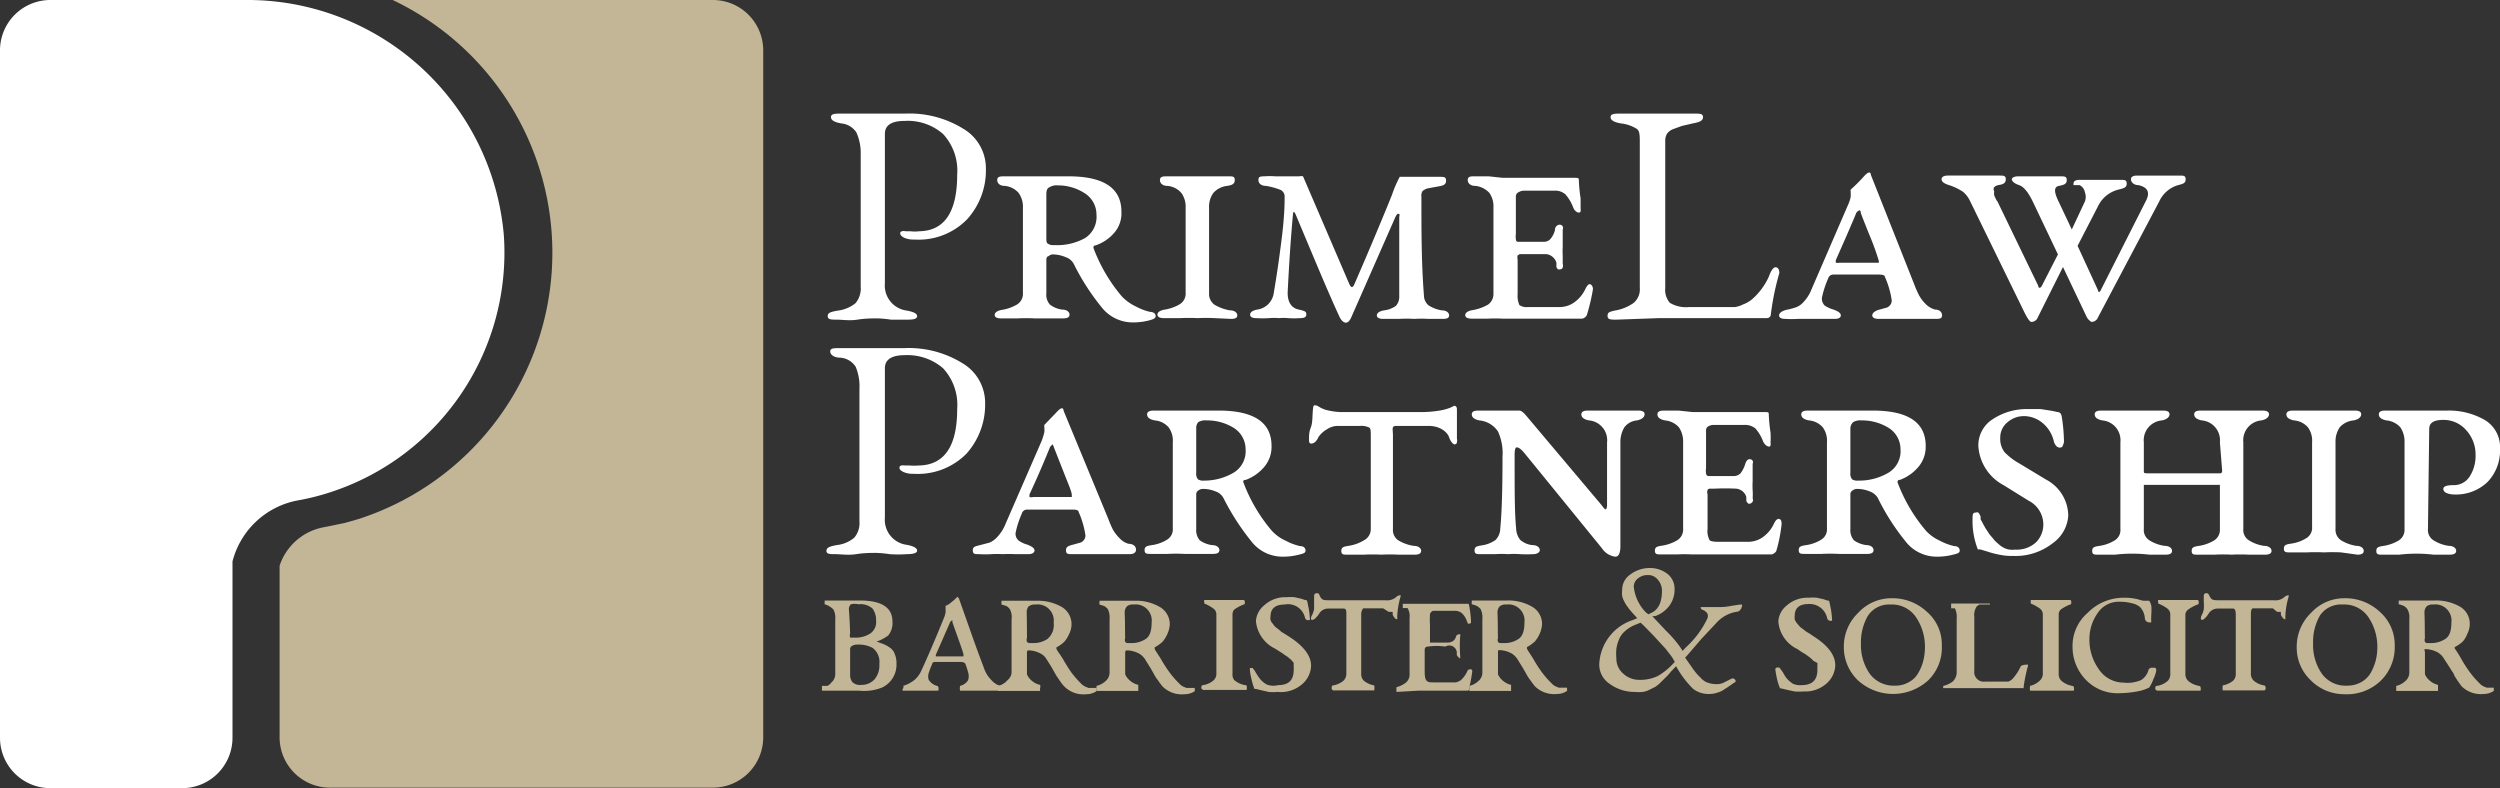 <svg xmlns="http://www.w3.org/2000/svg" viewBox="0 0 99.25 31.29"><rect x="0" y="0" width="99.25" height="31.29" fill="#333333" stroke="none"/><defs><style>.cls-1{fill:#fff;}.cls-2{fill:#c2b697;}</style></defs><title>PLP stackAsset 2</title><g id="Layer_2" data-name="Layer 2"><g id="Layer_1-2" data-name="Layer 1"><path class="cls-1" d="M38,6.94a2.14,2.14,0,0,0-.56-1.62,2.13,2.13,0,0,0-1.52-.52c-.53,0-.79.17-.79.52v5.93A1,1,0,0,0,36,12.33c.27.05.41.12.41.22s-.12.14-.36.14-.47,0-.68,0a4.31,4.31,0,0,0-.54-.05c-.21,0-.47,0-.79.05s-.6,0-.82,0-.36,0-.36-.14.13-.17.41-.22a1.39,1.39,0,0,0,.69-.29.9.9,0,0,0,.21-.66V6.14A2,2,0,0,0,34,5.26a.8.8,0,0,0-.6-.36c-.28-.05-.41-.13-.41-.25s.12-.14.36-.14h1.21l.75,0,.63,0a4.05,4.05,0,0,1,2.3.6,1.82,1.82,0,0,1,.9,1.59,2.89,2.89,0,0,1-.74,2,2.69,2.69,0,0,1-2.1.81.93.93,0,0,1-.4-.07c-.1-.05-.16-.11-.16-.17s0-.06.07-.09a.24.24,0,0,1,.13,0l.19,0a1.58,1.58,0,0,0,.38,0C37.49,9.16,38,8.42,38,6.94Z"/><path class="cls-1" d="M41.54,11.65a.58.58,0,0,0,.14.44,1,1,0,0,0,.48.2c.2,0,.3.1.3.2s-.08.15-.25.15l-.58,0-.55,0a6.49,6.49,0,0,0-.68,0l-.66,0c-.17,0-.25-.05-.25-.14s.1-.17.3-.2a1.72,1.72,0,0,0,.6-.22.5.5,0,0,0,.22-.45V8.25a.94.94,0,0,0-.17-.59.83.83,0,0,0-.55-.28c-.2,0-.3-.11-.3-.23s.08-.15.25-.15l.6,0,.55,0,.66,0,.77,0c1.4,0,2.1.47,2.1,1.4a1.18,1.18,0,0,1-.3.86,1.69,1.69,0,0,1-.72.48c-.08,0-.11.07-.08.13a6.45,6.45,0,0,0,1.12,1.9,1.88,1.88,0,0,0,.56.4,2.21,2.21,0,0,0,.55.21c.15,0,.23.08.23.17s-.1.13-.3.18a2.56,2.56,0,0,1-.62.07,1.57,1.57,0,0,1-1.24-.62,9.15,9.15,0,0,1-1.1-1.72.58.58,0,0,0-.31-.25,1.35,1.35,0,0,0-.52-.11.25.25,0,0,0-.16.07c-.06,0-.09.08-.09.13Zm0-3.94V9.42c0,.14,0,.23.07.26a.39.39,0,0,0,.24.05,2.29,2.29,0,0,0,1.23-.28,1,1,0,0,0,.45-.92,1,1,0,0,0-.47-.86A1.94,1.94,0,0,0,42,7.36a.54.54,0,0,0-.33.07C41.57,7.47,41.54,7.57,41.54,7.71Z"/><path class="cls-1" d="M48.22,12.63a6.35,6.35,0,0,0-.68,0,6.49,6.49,0,0,0-.68,0l-.66,0c-.16,0-.25-.05-.25-.14s.1-.17.3-.2a1.72,1.72,0,0,0,.6-.22.5.5,0,0,0,.22-.45V8.25a.94.94,0,0,0-.17-.59.83.83,0,0,0-.55-.28c-.2,0-.3-.11-.3-.23S46.13,7,46.3,7l.63,0,.61,0,.6,0,.63,0c.17,0,.25,0,.25.15s-.1.2-.3.23a.85.85,0,0,0-.55.28.94.94,0,0,0-.17.59v3.4a.52.52,0,0,0,.22.45,1.8,1.8,0,0,0,.6.22c.2,0,.3.1.3.2s-.08.14-.25.14Z"/><path class="cls-1" d="M56.43,7.81c0,1.35,0,2.65.1,3.91a.52.52,0,0,0,.18.4,1.37,1.37,0,0,0,.52.2c.2,0,.3.1.3.2s-.08.14-.25.14l-.57,0a4.18,4.18,0,0,0-.56,0,5.27,5.27,0,0,0-.62,0l-.62,0c-.16,0-.25-.05-.25-.14s.1-.17.3-.2a1,1,0,0,0,.46-.18.53.53,0,0,0,.13-.38c0-1.32,0-2.37,0-3.15a.17.17,0,0,0,0-.12,0,0,0,0,0-.07,0,.62.62,0,0,0-.08.12l-1.76,4c-.06.13-.13.2-.21.2s-.18-.08-.25-.23c-.22-.47-.52-1.16-.9-2.06l-.84-2c-.06-.14-.1-.14-.11,0-.08.86-.15,1.89-.21,3.1,0,.38.15.61.44.67s.3.1.3.2-.08.14-.25.14a3.38,3.38,0,0,1-.47,0,1.86,1.86,0,0,0-.36,0,2.15,2.15,0,0,0-.4,0,4.12,4.12,0,0,1-.51,0c-.16,0-.24-.05-.24-.14s.1-.17.29-.2a.77.77,0,0,0,.65-.67c.1-.58.21-1.31.32-2.2S51,8,51,7.82a.29.29,0,0,0-.16-.28,2.74,2.74,0,0,0-.58-.16c-.2,0-.3-.11-.3-.23S50,7,50.19,7a3,3,0,0,1,.44,0h.95a.32.32,0,0,1,.15,0l1.84,4.28c.07.15.13.16.2,0,.5-1.15,1-2.33,1.49-3.54a4.66,4.66,0,0,1,.31-.72H56l.64,0,.52,0c.16,0,.25,0,.25.15s-.1.2-.3.23l-.44.08a.58.58,0,0,0-.19.1A.33.33,0,0,0,56.43,7.81Z"/><path class="cls-1" d="M59.66,7.06l1.63,0,1.24,0c.1,0,.15,0,.15.08a6.17,6.17,0,0,0,.07.74c0,.24,0,.38,0,.4a.22.22,0,0,1,0,.1s0,.06-.07.06-.18-.07-.23-.22a1.67,1.67,0,0,0-.3-.5.61.61,0,0,0-.45-.15h-1.2a.42.42,0,0,0-.21.06.18.18,0,0,0-.11.17V9.3a.49.49,0,0,0,0,.18q0,.12.09.12h1a.35.35,0,0,0,.28-.11.87.87,0,0,0,.18-.35c0-.15.11-.22.19-.22a.13.13,0,0,1,.12.07.14.14,0,0,1,0,.12c0,.4,0,.63,0,.68a2.87,2.87,0,0,0,0,.36c0,.16,0,.27,0,.33a.17.17,0,0,1,0,.13c0,.05-.06.08-.09.08a.18.18,0,0,1-.1,0,.24.24,0,0,1-.06-.09,1,1,0,0,1,0-.1l0-.07a.48.48,0,0,0-.39-.34l-.87,0h-.2s0,0-.08.05a.31.31,0,0,0,0,.16v1.38a.89.89,0,0,0,.07.43.5.5,0,0,0,.34.08h1.25a1,1,0,0,0,.62-.21,1.34,1.34,0,0,0,.41-.51c.06-.12.12-.19.17-.19s.13.07.13.2A7.75,7.75,0,0,1,63,12.5a.19.19,0,0,1-.08.1.2.2,0,0,1-.14.05l-1.7,0-1.44,0a5.22,5.22,0,0,0-.57,0l-.65,0c-.16,0-.25-.05-.25-.14s.1-.17.3-.2a1.86,1.86,0,0,0,.61-.22.52.52,0,0,0,.21-.45V8.25a.94.94,0,0,0-.16-.59.88.88,0,0,0-.56-.28c-.2,0-.3-.11-.3-.23S58.34,7,58.5,7l.6,0Z"/><path class="cls-1" d="M66.11,5.58v5.85a.8.8,0,0,0,.18.59,1.24,1.24,0,0,0,.77.17h1.82a1,1,0,0,0,.31-.1,1.23,1.23,0,0,0,.38-.22,2.66,2.66,0,0,0,.65-.88c.09-.25.18-.38.27-.38s.15.08.15.23a0,0,0,0,1,0,0v0a10.38,10.38,0,0,0-.33,1.58q0,.21-.18.21l-2.28,0-2,0-1.68.06c-.23,0-.35,0-.35-.15s.09-.16.28-.21a1.77,1.77,0,0,0,.75-.3.7.7,0,0,0,.25-.6V5.67c0-.29,0-.48-.13-.56a1.47,1.47,0,0,0-.62-.21c-.28-.05-.41-.13-.41-.25s.12-.14.36-.14l.74,0,.65,0,.76,0,.8,0c.24,0,.36,0,.36.14s-.13.2-.41.25L66.77,5l-.33.12a.54.54,0,0,0-.26.19A.54.54,0,0,0,66.11,5.58Z"/><path class="cls-1" d="M76.82,12.29c.19,0,.28.11.28.23s-.08.14-.24.14l-.57,0-.53,0-.57,0-.61,0c-.16,0-.25-.05-.25-.14s.1-.18.29-.23l.29-.08a.31.31,0,0,0,.13-.1.28.28,0,0,0,.06-.2,3.54,3.54,0,0,0-.27-.92c0-.06-.09-.09-.24-.09H72.78a.21.21,0,0,0-.2.15,3.87,3.87,0,0,0-.25.77.39.39,0,0,0,.11.31,1.28,1.28,0,0,0,.35.16c.19.07.29.14.29.23s-.08.14-.25.14l-.52,0-.49,0-.45,0a3.91,3.91,0,0,1-.49,0c-.17,0-.25-.05-.25-.14s.1-.17.29-.22a2.69,2.69,0,0,0,.38-.1.74.74,0,0,0,.3-.21,1.54,1.54,0,0,0,.32-.51l1.44-3.33a1.52,1.52,0,0,0,.11-.32,1.22,1.22,0,0,0,0-.22.54.54,0,0,1,0-.08A6.62,6.62,0,0,0,74,7c.09-.1.16-.15.2-.15s.06,0,.08.11L76,11.3a3.81,3.81,0,0,0,.19.43,1.47,1.47,0,0,0,.26.34A.82.82,0,0,0,76.82,12.29ZM73.7,8.44c-.23.56-.51,1.19-.82,1.89,0,.05,0,.08,0,.1a.47.47,0,0,0,.16,0h1.55s0,0,0,0l0-.07a10.07,10.07,0,0,0-.36-1c-.22-.54-.33-.83-.35-.89s0-.11-.06-.12,0,0,0,0A.3.3,0,0,0,73.7,8.44Z"/><path class="cls-1" d="M79.3,8l1.62,3.35c0,.1.09.1.14,0l.64-1.25-1-2.1c-.18-.37-.36-.59-.54-.65s-.29-.15-.29-.23S80,7,80.12,7l.44,0,.47,0,.41,0,.35,0c.17,0,.26,0,.26.15s-.1.19-.31.23-.2.25,0,.65l.51,1.08L82.77,8a.53.53,0,0,0,0-.37.39.39,0,0,0-.21-.28l-.09,0-.09,0-.06,0s0,0,0,0a.13.13,0,0,1,0-.06c0-.1.08-.15.25-.15l.33,0,.33,0,.47,0,.48,0c.17,0,.25,0,.25.15s-.1.18-.3.23a1.23,1.23,0,0,0-.83.65l-.82,1.59.81,1.76c0,.09.08.09.11,0L85.18,8c.19-.35.1-.56-.28-.65-.2,0-.3-.13-.3-.23s.08-.15.25-.15l.37,0,.38,0,.49,0,.43,0c.17,0,.25,0,.25.15s-.1.18-.3.23a1.19,1.19,0,0,0-.75.65l-2.43,4.6a.28.28,0,0,1-.26.18s-.11-.06-.18-.18l-.95-2-1,2a.27.27,0,0,1-.25.18c-.07,0-.17-.15-.31-.44L78.22,8a1.11,1.11,0,0,0-.28-.38,2.25,2.25,0,0,0-.56-.27c-.2-.06-.3-.14-.3-.23s.08-.15.25-.15l.56,0,.54,0,.51,0,.44,0c.16,0,.25,0,.25.15s-.1.2-.3.23a.34.34,0,0,0-.16.08.15.15,0,0,0,0,.16.69.69,0,0,0,0,.17l.09.19Z"/><path class="cls-1" d="M38,16.24a2.14,2.14,0,0,0-.56-1.62,2.17,2.17,0,0,0-1.52-.52c-.53,0-.79.18-.79.52v5.93A1,1,0,0,0,36,21.63c.27.05.41.13.41.23S36.24,22,36,22a4.88,4.88,0,0,1-.68,0,4.31,4.31,0,0,0-.54-.05c-.21,0-.47,0-.79.05s-.6,0-.82,0-.36,0-.36-.13.13-.18.41-.23a1.31,1.31,0,0,0,.69-.29.88.88,0,0,0,.21-.65V15.44a2,2,0,0,0-.15-.88.8.8,0,0,0-.6-.36c-.28,0-.41-.13-.41-.25s.12-.13.36-.13h1.21c.18,0,.43,0,.75,0l.63,0a4.05,4.05,0,0,1,2.3.6,1.83,1.83,0,0,1,.9,1.59,2.92,2.92,0,0,1-.74,2,2.72,2.72,0,0,1-2.1.8.93.93,0,0,1-.4-.07c-.1-.05-.16-.1-.16-.16s0-.07.07-.1a.38.38,0,0,1,.13,0l.19,0a2.34,2.34,0,0,0,.38,0C37.49,18.46,38,17.72,38,16.24Z"/><path class="cls-1" d="M44.81,21.59c.19,0,.29.11.29.23S45,22,44.85,22l-.57,0c-.21,0-.39,0-.53,0l-.57,0-.61,0c-.16,0-.25,0-.25-.15s.1-.18.29-.23l.29-.08a.31.31,0,0,0,.13-.1.28.28,0,0,0,.06-.2,3.54,3.54,0,0,0-.27-.92c0-.06-.09-.09-.23-.09H40.77a.21.21,0,0,0-.2.15,3.87,3.87,0,0,0-.25.77.35.35,0,0,0,.12.31,1.08,1.08,0,0,0,.34.16c.19.07.29.15.29.23S41,22,40.82,22l-.52,0a4.6,4.6,0,0,0-.49,0,3.75,3.75,0,0,0-.45,0,3.91,3.91,0,0,1-.49,0c-.17,0-.25,0-.25-.15s.1-.16.29-.21l.38-.1a.92.92,0,0,0,.3-.22,1.6,1.6,0,0,0,.32-.5l1.45-3.33a3,3,0,0,0,.1-.33,1.26,1.26,0,0,0,0-.21.28.28,0,0,1,0-.08l.49-.51c.09-.1.16-.15.2-.15s.06,0,.08.11L44,20.6a4.08,4.08,0,0,0,.19.44,1.68,1.68,0,0,0,.26.33A.75.75,0,0,0,44.81,21.59Zm-3.12-3.85c-.23.57-.5,1.2-.82,1.89,0,.05,0,.08,0,.1a.3.3,0,0,0,.16,0h1.52l0,0s0,0,0,0l0-.08c0-.13-.15-.46-.36-1l-.35-.89a.33.33,0,0,0-.06-.12s0,0,0,0Z"/><path class="cls-1" d="M47.49,21a.62.62,0,0,0,.14.45,1.1,1.1,0,0,0,.48.19c.2,0,.3.1.3.2s-.08.15-.25.15l-.57,0-.56,0a6.49,6.49,0,0,0-.68,0l-.66,0c-.16,0-.25,0-.25-.15s.1-.17.3-.2a1.54,1.54,0,0,0,.6-.22.48.48,0,0,0,.22-.45V17.56a.89.89,0,0,0-.17-.6.82.82,0,0,0-.55-.27q-.3-.06-.3-.24c0-.1.09-.15.25-.15l.6,0,.56,0,.65,0,.78,0c1.4,0,2.1.47,2.1,1.4a1.23,1.23,0,0,1-.31.86,1.75,1.75,0,0,1-.71.49q-.14,0-.09.12a6.45,6.45,0,0,0,1.12,1.9,1.72,1.72,0,0,0,.56.4,2.25,2.25,0,0,0,.56.21c.15,0,.22.08.22.18s-.1.12-.3.17a2.51,2.51,0,0,1-.62.07,1.56,1.56,0,0,1-1.24-.62,9.56,9.56,0,0,1-1.1-1.71.55.55,0,0,0-.31-.26,1.3,1.3,0,0,0-.52-.1.29.29,0,0,0-.16.06.17.17,0,0,0-.09.14Zm0-3.94v1.71a.35.35,0,0,0,.07.26.39.39,0,0,0,.24.05A2.29,2.29,0,0,0,49,18.75a1,1,0,0,0,.45-.92A1,1,0,0,0,49,17a2,2,0,0,0-1.09-.31.55.55,0,0,0-.34.07A.35.35,0,0,0,47.49,17Z"/><path class="cls-1" d="M54.42,21V17.31c0-.19,0-.31-.07-.34a.74.74,0,0,0-.38-.06h-.9a.77.77,0,0,0-.4.14,1,1,0,0,0-.32.29q-.12.27-.3.27s-.08,0-.08-.1a1.37,1.37,0,0,1,0-.16c0-.07,0-.2.07-.38s.06-.41.08-.68.06-.19.16-.19l.12.07a1.1,1.1,0,0,0,.36.13,2.46,2.46,0,0,0,.58.06h3a4.62,4.62,0,0,0,.81-.06,2,2,0,0,0,.44-.12l.14-.07c.07,0,.11.05.11.14s0,.48,0,.72,0,.38,0,.44a.34.34,0,0,1,0,.15c0,.06-.07.09-.11.08s-.14-.1-.2-.28-.33-.45-.8-.45c-.67,0-1.1,0-1.3,0s-.13.13-.13.37V21a.49.49,0,0,0,.21.45,1.66,1.66,0,0,0,.61.22c.2,0,.3.1.3.2s-.09.15-.25.15l-.66,0a6.18,6.18,0,0,0-.67,0,6.66,6.66,0,0,0-.69,0l-.65,0c-.17,0-.25,0-.25-.15s.1-.17.29-.2a1.66,1.66,0,0,0,.61-.22A.5.5,0,0,0,54.42,21Z"/><path class="cls-1" d="M64.33,17.57v4.1c0,.29-.07.43-.2.43a.74.74,0,0,1-.53-.33L60.53,18c-.13-.16-.24-.24-.31-.24s-.09.11-.09.34c0,1.33,0,2.29.06,2.87a.76.76,0,0,0,.16.46.86.86,0,0,0,.48.21c.2,0,.3.1.3.2S61,22,60.88,22a5.29,5.29,0,0,1-.54,0,3.06,3.06,0,0,0-.47,0,3.88,3.88,0,0,0-.52,0c-.21,0-.4,0-.56,0s-.25,0-.25-.15.1-.17.3-.2a1.27,1.27,0,0,0,.53-.21.66.66,0,0,0,.19-.46q.09-.87.09-2.85a2.07,2.07,0,0,0-.18-1,1,1,0,0,0-.74-.44q-.3-.06-.3-.24c0-.1.08-.15.25-.15l.77,0,.87,0c.06,0,.15.06.26.19l3,3.56c.08.11.13.17.16.17s.06-.06.06-.17V17.57a.79.79,0,0,0-.72-.88q-.3-.06-.3-.24c0-.1.09-.15.25-.15l.55,0,.52,0,.45,0,.49,0c.17,0,.25.05.25.15s-.1.2-.3.24a.7.7,0,0,0-.5.27A1.13,1.13,0,0,0,64.33,17.57Z"/><path class="cls-1" d="M67.2,16.36c.41,0,1,0,1.63,0h1.24c.1,0,.15,0,.15.07a6,6,0,0,0,.07.74,3.62,3.62,0,0,1,0,.4.22.22,0,0,1,0,.1s0,.06-.06.06-.18-.07-.24-.22a1.67,1.67,0,0,0-.3-.5.65.65,0,0,0-.45-.14h-1.2a.41.41,0,0,0-.21.05.18.18,0,0,0-.1.17V18.6a.54.54,0,0,0,0,.19c0,.07.06.11.09.11h1a.38.38,0,0,0,.28-.11,1.23,1.23,0,0,0,.18-.35q.06-.21.18-.21a.14.14,0,0,1,.12.06.14.14,0,0,1,0,.12c0,.4,0,.63,0,.69a3.18,3.18,0,0,0,0,.36,2.28,2.28,0,0,1,0,.32.19.19,0,0,1,0,.14s-.06.07-.09.07a.12.12,0,0,1-.09,0l-.07-.09,0-.1a.14.14,0,0,1,0-.07.47.47,0,0,0-.4-.33,8.56,8.56,0,0,0-.87,0h-.19a.09.09,0,0,0-.08.06.22.22,0,0,0,0,.16v1.38a.76.76,0,0,0,.07.42c0,.06.16.09.34.09H69.4a1,1,0,0,0,.63-.22,1.32,1.32,0,0,0,.4-.51q.09-.18.18-.18c.08,0,.12.07.12.2a5.92,5.92,0,0,1-.21,1.07.22.22,0,0,1-.08.09.2.2,0,0,1-.13.05l-1.71,0-1.44,0a5.22,5.22,0,0,0-.57,0c-.25,0-.47,0-.64,0s-.25,0-.25-.15.1-.17.3-.2a1.67,1.67,0,0,0,.6-.22.5.5,0,0,0,.22-.45V17.56a1,1,0,0,0-.17-.6.85.85,0,0,0-.55-.27q-.3-.06-.3-.24c0-.1.08-.15.25-.15l.59,0Z"/><path class="cls-1" d="M73.46,21a.62.62,0,0,0,.14.45,1.1,1.1,0,0,0,.49.19c.19,0,.29.1.29.2s-.08.15-.25.15l-.57,0-.56,0a6.49,6.49,0,0,0-.68,0l-.66,0c-.16,0-.25,0-.25-.15s.1-.17.3-.2a1.54,1.54,0,0,0,.6-.22.48.48,0,0,0,.22-.45V17.56a.89.89,0,0,0-.17-.6.82.82,0,0,0-.55-.27q-.3-.06-.3-.24c0-.1.09-.15.25-.15l.6,0,.56,0,.65,0,.78,0c1.4,0,2.1.47,2.1,1.4a1.23,1.23,0,0,1-.31.86,1.75,1.75,0,0,1-.71.49c-.09,0-.11.06-.09.12a6.45,6.45,0,0,0,1.12,1.9,1.72,1.72,0,0,0,.56.4,2.25,2.25,0,0,0,.56.21c.15,0,.22.08.22.18s-.1.12-.3.17a2.51,2.51,0,0,1-.62.07,1.56,1.56,0,0,1-1.24-.62,9,9,0,0,1-1.09-1.71.62.62,0,0,0-.32-.26,1.3,1.3,0,0,0-.52-.1.29.29,0,0,0-.16.06.17.17,0,0,0-.09.14Zm0-3.94v1.71a.35.35,0,0,0,.07.26.39.39,0,0,0,.24.05A2.29,2.29,0,0,0,75,18.75a1,1,0,0,0,.45-.92A1,1,0,0,0,75,17a2,2,0,0,0-1.09-.31.55.55,0,0,0-.34.07A.35.35,0,0,0,73.46,17Z"/><path class="cls-1" d="M80,21.82a1.13,1.13,0,0,0,.83-.29,1,1,0,0,0,.29-.72,1.06,1.06,0,0,0-.58-.93l-1-.62a1.89,1.89,0,0,1-1-1.56,1.23,1.23,0,0,1,.59-1.07,2.45,2.45,0,0,1,1.38-.39l.5,0,.45.07.23.05c.09,0,.14.07.16.17a6.86,6.86,0,0,1,.09,1,.37.37,0,0,1-.05.16c0,.06-.07.08-.12.08a.19.19,0,0,1-.14-.07.4.4,0,0,1-.09-.17,1.34,1.34,0,0,0-.49-.77,1.17,1.17,0,0,0-.66-.24,1,1,0,0,0-.7.25.77.77,0,0,0-.28.61.86.86,0,0,0,.17.57,2.52,2.52,0,0,0,.59.45l1.06.64a1.64,1.64,0,0,1,.88,1.43,1.45,1.45,0,0,1-.61,1.09,2.39,2.39,0,0,1-1.59.51,2.26,2.26,0,0,1-.54-.05,3.45,3.45,0,0,1-.46-.12l-.3-.09-.09,0a.08.08,0,0,1,0,0v0a3.06,3.06,0,0,1-.21-1.18c0-.19,0-.28.12-.28a.15.15,0,0,1,.11,0,.45.45,0,0,1,.09.16l0,.11.07.12a.94.94,0,0,0,.08.15,1.1,1.1,0,0,0,.09.15l.11.17.13.15a1.22,1.22,0,0,0,.14.16l.15.13a1,1,0,0,0,.18.11.66.66,0,0,0,.2.06A.91.91,0,0,0,80,21.82Z"/><path class="cls-1" d="M88.13,17.56a.79.79,0,0,0-.72-.87q-.3-.06-.3-.24c0-.1.08-.15.25-.15l.63,0,.61,0,.59,0,.64,0c.16,0,.25.05.25.15s-.1.2-.3.24a.79.79,0,0,0-.72.87V21a.48.48,0,0,0,.22.45,1.54,1.54,0,0,0,.6.22c.2,0,.3.1.3.2s-.09.15-.25.15l-.65,0a6.49,6.49,0,0,0-.68,0,6.35,6.35,0,0,0-.68,0l-.66,0c-.17,0-.25,0-.25-.15s.1-.17.3-.2a1.67,1.67,0,0,0,.6-.22.5.5,0,0,0,.22-.45V19.31s0-.06,0-.06l-1.58,0-1.44,0s0,0,0,.08V21a.48.48,0,0,0,.22.45,1.54,1.54,0,0,0,.6.22c.2,0,.3.1.3.2s-.08.15-.25.15l-.65,0a5.8,5.8,0,0,0-1.36,0l-.66,0c-.17,0-.25,0-.25-.15s.1-.17.3-.2a1.6,1.6,0,0,0,.6-.22.48.48,0,0,0,.22-.45V17.56a.79.79,0,0,0-.72-.87q-.3-.06-.3-.24c0-.1.08-.15.25-.15l.63,0,.61,0,.6,0,.63,0c.17,0,.25.05.25.15s-.1.2-.3.24a.79.79,0,0,0-.72.87v1.15c0,.05,0,.08.12.08l1.4,0,1.52,0s.07,0,.07-.1Z"/><path class="cls-1" d="M92.94,21.93a6.35,6.35,0,0,0-.68,0,6.49,6.49,0,0,0-.68,0l-.66,0c-.16,0-.25,0-.25-.15s.1-.17.3-.2a1.54,1.54,0,0,0,.6-.22.48.48,0,0,0,.22-.45V17.56a.89.89,0,0,0-.17-.6.82.82,0,0,0-.55-.27q-.3-.06-.3-.24c0-.1.09-.15.25-.15l.64,0,.6,0,.6,0,.63,0c.17,0,.25.05.25.15s-.1.2-.3.24a.85.85,0,0,0-.55.27,1,1,0,0,0-.17.6V21a.5.5,0,0,0,.22.45,1.67,1.67,0,0,0,.6.22c.2,0,.3.1.3.2s-.08.15-.25.15Z"/><path class="cls-1" d="M96.39,21a.48.48,0,0,0,.22.45,1.54,1.54,0,0,0,.6.22c.2,0,.3.1.3.2s-.09.15-.25.15l-.65,0a5.8,5.8,0,0,0-1.36,0l-.66,0c-.17,0-.25,0-.25-.15s.1-.17.3-.2a1.67,1.67,0,0,0,.6-.22.5.5,0,0,0,.22-.45V17.56a1,1,0,0,0-.17-.6.85.85,0,0,0-.55-.27q-.3-.06-.3-.24c0-.1.08-.15.25-.15l.59,0,.56,0,.59,0,.72,0a2.86,2.86,0,0,1,1.49.37,1.25,1.25,0,0,1,.61,1.15,1.79,1.79,0,0,1-.5,1.32,1.81,1.81,0,0,1-1.34.49.73.73,0,0,1-.31-.07Q97,19.5,97,19.41c0-.1.13-.15.4-.15a.74.74,0,0,0,.65-.35,1.5,1.5,0,0,0,.23-.83,1.43,1.43,0,0,0-.37-1,1.19,1.19,0,0,0-.92-.41c-.37,0-.55.12-.55.36Z"/><path class="cls-2" d="M34.11,27.42l-.32,0-.42,0-.4,0-.34,0s0,0,0-.09,0-.1,0-.1l.21,0A.35.35,0,0,0,33,27.1a.44.44,0,0,0,.16-.34V24.58a.73.73,0,0,0-.07-.38.78.78,0,0,0-.35-.21s0,0,0,0a.34.34,0,0,1,0-.1,0,0,0,0,1,0-.05h.68l.32,0,.4,0c.86,0,1.29.28,1.29.83a.78.78,0,0,1-.17.56,1.67,1.67,0,0,1-.46.24l0,0s0,0,0,0l.27.1a1,1,0,0,1,.24.13.49.49,0,0,1,.21.26.94.94,0,0,1,.07.39,1,1,0,0,1-.56.94A1.91,1.91,0,0,1,34.11,27.42Zm-.36-2.27a.26.26,0,0,0,0,.16.33.33,0,0,0,.13,0,1.06,1.06,0,0,0,.67-.16.55.55,0,0,0,.23-.52.77.77,0,0,0-.14-.47.72.72,0,0,0-.56-.17.64.64,0,0,0-.3,0,.27.27,0,0,0-.08.2C33.73,24.56,33.74,24.85,33.75,25.15Zm1.16,1.21a.69.69,0,0,0-.27-.64,1.16,1.16,0,0,0-.58-.13.44.44,0,0,0-.25.06.16.16,0,0,0-.06.14q0,.34,0,1a.47.47,0,0,0,.09.29.43.43,0,0,0,.35.11.7.7,0,0,0,.52-.21A.85.85,0,0,0,34.91,26.36Z"/><path class="cls-2" d="M35.85,27.42s-.05,0,0-.09,0-.09,0-.1a1.32,1.32,0,0,0,.46-.24,1,1,0,0,0,.25-.33c.23-.49.54-1.21.92-2.14a1.15,1.15,0,0,0,.06-.21s0-.06,0-.11,0-.07,0-.1v-.05a.56.56,0,0,0,.18-.1l.18-.15.11-.11s0,0,.06.07l.47,1.33c.21.6.39,1.08.53,1.45a1.18,1.18,0,0,0,.28.45.76.76,0,0,0,.36.24s0,0,0,.1,0,.09,0,.09l-.38,0-.39,0-.44,0-.39,0a0,0,0,0,1,0-.05.14.14,0,0,1,0-.09s0-.05,0-.05a.51.51,0,0,0,.32-.22.5.5,0,0,0,0-.33,2.91,2.91,0,0,0-.11-.34s-.06-.06-.15-.06H37.09s-.07,0-.09.1a2.79,2.79,0,0,0-.13.34.44.44,0,0,0,0,.27.57.57,0,0,0,.33.24s.06,0,.06.1,0,.09-.06.09l-.4,0-.39,0-.29,0Zm1.87-2.72L37.15,26s0,.05,0,.06l.1,0h1s0,0,0-.07-.18-.55-.44-1.29c0,0,0-.07,0-.08a0,0,0,0,0,0,0A.22.22,0,0,0,37.72,24.7Z"/><path class="cls-2" d="M40.77,25.88c0,.13,0,.28,0,.48s0,.32,0,.39.17.36.52.44a.18.18,0,0,1,0,.13c0,.07,0,.11,0,.11l-.32,0-.45,0-.53,0-.37,0s0,0,0-.1,0-.1,0-.1A.69.69,0,0,0,40,27a.41.41,0,0,0,.16-.33V24.58a.68.68,0,0,0-.07-.4.64.64,0,0,0-.13-.12L39.76,24s0,0,0,0a.36.36,0,0,1,0-.1s0-.05,0-.05l.34,0h.39l.29,0,.38,0a1.91,1.91,0,0,1,1,.25.8.8,0,0,1,.38.69.9.9,0,0,1-.1.39,1.23,1.23,0,0,1-.18.29,1.28,1.28,0,0,1-.32.23s0,0,0,.05.16.24.28.45.23.38.33.52a4.7,4.7,0,0,0,.38.43.51.51,0,0,0,.16.11l.12.05h.32a0,0,0,0,1,0,0,.08.08,0,0,1,0,.07.15.15,0,0,1,0,.06.7.7,0,0,1-.4.12,1.07,1.07,0,0,1-.88-.31,1.81,1.81,0,0,1-.18-.23l-.13-.19-.17-.3c-.08-.14-.16-.26-.23-.37a.56.56,0,0,0-.24-.22,1.07,1.07,0,0,0-.44-.12s-.05,0-.06,0A.29.29,0,0,0,40.77,25.88Zm0-.55a.21.21,0,0,0,0,.15.18.18,0,0,0,.08.05H41a1,1,0,0,0,.58-.16.72.72,0,0,0,.25-.65.64.64,0,0,0-.72-.72.39.39,0,0,0-.28.08.37.37,0,0,0-.07.23C40.77,24.8,40.77,25.14,40.77,25.33Z"/><path class="cls-2" d="M44.67,25.88c0,.13,0,.28,0,.48s0,.32,0,.39.18.36.52.44c0,0,0,.06,0,.13s0,.11,0,.11l-.31,0-.46,0-.52,0-.37,0s0,0,0-.1,0-.1,0-.1a.78.78,0,0,0,.36-.19.44.44,0,0,0,.16-.33V24.58a.77.77,0,0,0-.07-.4.64.64,0,0,0-.14-.12L43.65,24s0,0,0,0a.34.34,0,0,1,0-.1,0,0,0,0,1,0-.05l.35,0h.38l.29,0,.38,0a1.86,1.86,0,0,1,1,.25.79.79,0,0,1,.39.69,1.07,1.07,0,0,1-.1.39,1.23,1.23,0,0,1-.18.29,1.49,1.49,0,0,1-.32.23s0,0,0,.05.15.24.27.45a5.24,5.24,0,0,0,.34.52,3.55,3.55,0,0,0,.38.43.48.48,0,0,0,.15.11l.12.05h.33s0,0,0,0a.2.2,0,0,1,0,.07.09.09,0,0,1,0,.06.69.69,0,0,1-.39.12,1.09,1.09,0,0,1-.89-.31c-.06-.08-.12-.15-.17-.23a1.3,1.3,0,0,1-.13-.19l-.17-.3-.23-.37a.71.71,0,0,0-.24-.22,1.11,1.11,0,0,0-.44-.12s0,0-.06,0A.15.15,0,0,0,44.67,25.88Zm0-.55a.21.21,0,0,0,0,.15.15.15,0,0,0,.07.05h.15a1,1,0,0,0,.59-.16c.16-.1.24-.32.24-.65A.64.64,0,0,0,45,24a.35.35,0,0,0-.27.08.37.37,0,0,0-.08.23C44.67,24.8,44.66,25.14,44.67,25.33Z"/><path class="cls-2" d="M48.93,24.38v2.36A.37.37,0,0,0,49,27a.91.91,0,0,0,.43.2c.05,0,.07,0,.07.1s0,.09-.07.09l-.41,0-.41,0-.44,0-.41,0s0,0-.06-.05a.14.14,0,0,1,0-.09s0-.05.06-.05a.82.82,0,0,0,.43-.2.37.37,0,0,0,.1-.29V24.38a.29.29,0,0,0-.13-.23,1.7,1.7,0,0,0-.35-.19s0,0,0-.05a.14.14,0,0,1,0-.09s0,0,0,0h1.56s.05,0,.05.08,0,.09-.05.1a1.64,1.64,0,0,0-.37.2A.28.28,0,0,0,48.93,24.38Z"/><path class="cls-2" d="M50.74,27.2c.42,0,.62-.2.62-.6a.34.34,0,0,0,0-.1s0-.06,0-.09a.9.9,0,0,0,0-.09l-.06-.08-.08-.08a.3.3,0,0,1-.08-.07L51,26l-.11-.08-.13-.08-.14-.09a1.35,1.35,0,0,1-.76-1.1.89.89,0,0,1,.33-.62,1.23,1.23,0,0,1,.89-.32,1.66,1.66,0,0,1,.32,0l.26.06.15.05c.05,0,.09,0,.1.12a3.36,3.36,0,0,1,.09.59.29.29,0,0,1,0,.09s0,0,0,0l-.1,0a.13.13,0,0,1-.09-.09A.69.69,0,0,0,51,24c-.37,0-.56.16-.56.47a.32.32,0,0,0,0,.14.34.34,0,0,0,.08.14l.09.12.14.11.13.11.15.09.14.09c.58.37.88.76.88,1.16a1,1,0,0,1-.33.71,1.29,1.29,0,0,1-1,.33,2,2,0,0,1-.35,0l-.31-.07-.2-.05-.06,0a0,0,0,0,1,0,0v0a2.19,2.19,0,0,1-.11-.37,2,2,0,0,1-.07-.39s0-.05,0-.07l.11,0s0,0,.09.12a2.29,2.29,0,0,0,.17.27.94.94,0,0,0,.29.26A.72.72,0,0,0,50.74,27.2Z"/><path class="cls-2" d="M54.91,24.15h-.79s-.08.09-.08.24v2.35a.37.37,0,0,0,.1.28.86.86,0,0,0,.42.19s0,0,0,.06a.14.14,0,0,1,0,.09s0,.05,0,.05l-.42,0-.42,0-.41,0-.39,0s0,0-.05-.05a.25.25,0,0,1,0-.09s0-.06.06-.06a.87.87,0,0,0,.41-.19.38.38,0,0,0,.11-.28V24.4c0-.15,0-.23-.1-.24h-.59a.42.42,0,0,0-.4.22.64.64,0,0,1-.12.14.21.21,0,0,1-.14.09c-.07,0-.08-.07,0-.21a1.72,1.72,0,0,0,.07-.21c0-.08,0-.17,0-.3s0-.19,0-.22,0-.12.11-.12.08.06.15.17.15.11.35.11H55a.56.56,0,0,0,.41-.11.26.26,0,0,1,.19-.09l0,0a.06.06,0,0,1,0,.06,3.47,3.47,0,0,0-.13.76s0,.05,0,.07a.09.09,0,0,1,0,.06l-.05,0s-.09-.07-.13-.18v-.05l0-.06,0,0s0,0,0,0l0,0-.07,0-.09,0Z"/><path class="cls-2" d="M57.38,25.67a2.3,2.3,0,0,0-.69,0c-.09,0-.13.05-.13.13s0,.47,0,.88.13.41.35.41h.7l.19,0A.59.59,0,0,0,58,27a1.1,1.1,0,0,0,.26-.37.12.12,0,0,1,.12-.06s.07,0,.07.07a5.14,5.14,0,0,1-.13.69c0,.06,0,.09-.08.09l-1.05,0-.89,0-.86.05s0,0,0-.05a.28.28,0,0,1,0-.09s0-.05,0-.05a1,1,0,0,0,.36-.17.41.41,0,0,0,.16-.3V24.54a.64.64,0,0,0-.08-.4l0,0,0,0s0,0,0,0l-.05,0h0l-.06,0-.08,0s0,0,0-.09,0-.08,0-.08h2.53c.06,0,.09,0,.09,0a4.05,4.05,0,0,1,.09.74s0,.05-.09.05,0,0-.06-.06a.82.82,0,0,0-.16-.3.41.41,0,0,0-.34-.15h-.84a.11.11,0,0,0-.09.05.14.14,0,0,0-.05.1,3.41,3.41,0,0,0,0,.42c0,.35,0,.54,0,.57s0,.12,0,.12h.7a.36.36,0,0,0,.24-.08.33.33,0,0,0,.09-.14c0-.07.09-.11.12-.11l.05,0a.07.07,0,0,1,0,.06,5.41,5.41,0,0,0,0,.81c0,.06,0,.09,0,.09s-.1-.05-.14-.15A.3.3,0,0,0,57.38,25.67Z"/><path class="cls-2" d="M59.47,25.88c0,.13,0,.28,0,.48s0,.32,0,.39.18.36.52.44c0,0,0,.06,0,.13s0,.11,0,.11l-.31,0-.46,0-.52,0-.37,0s0,0,0-.1,0-.1,0-.1a.78.78,0,0,0,.36-.19.44.44,0,0,0,.16-.33V24.58a.77.77,0,0,0-.07-.4.64.64,0,0,0-.14-.12,1,1,0,0,0-.21-.07s0,0,0,0a.34.34,0,0,1,0-.1,0,0,0,0,1,0-.05l.35,0h.38l.29,0,.38,0a1.86,1.86,0,0,1,1,.25.79.79,0,0,1,.39.69,1.07,1.07,0,0,1-.1.39,1.23,1.23,0,0,1-.18.29,1.49,1.49,0,0,1-.32.23s0,0,0,.05.15.24.27.45a5.24,5.24,0,0,0,.34.52,3.55,3.55,0,0,0,.38.43.48.48,0,0,0,.15.11l.12.05h.33s0,0,0,0a.2.2,0,0,1,0,.07.09.09,0,0,1,0,.06.69.69,0,0,1-.39.12,1.09,1.09,0,0,1-.89-.31c-.06-.08-.12-.15-.17-.23a1.3,1.3,0,0,1-.13-.19l-.17-.3-.23-.37a.71.71,0,0,0-.24-.22,1.11,1.11,0,0,0-.44-.12s0,0-.06,0A.15.15,0,0,0,59.47,25.88Zm0-.55a.21.21,0,0,0,0,.15.15.15,0,0,0,.07.05h.15a1,1,0,0,0,.59-.16c.16-.1.24-.32.24-.65a.64.64,0,0,0-.72-.72.35.35,0,0,0-.27.08.37.37,0,0,0-.08.23C59.47,24.8,59.46,25.14,59.47,25.33Z"/><path class="cls-2" d="M69,24.28a1.37,1.37,0,0,0-.86.45l-.6.64L67,26l-.1.11.14.2c.12.17.2.29.25.35a2,2,0,0,0,.22.24.66.66,0,0,0,.31.21,1.09,1.09,0,0,0,.38.05.64.64,0,0,0,.29-.09l.24-.12a.12.12,0,0,1,.12,0c.07.07.08.12,0,.15l-.23.16-.23.15a1,1,0,0,1-.22.09.93.93,0,0,1-.29.05,1,1,0,0,1-.66-.2,3.79,3.79,0,0,1-.58-.73l-.1-.17,0,0-.21.22a1.85,1.85,0,0,1-.21.23l-.19.19a1.24,1.24,0,0,1-.22.18l-.22.11a.83.83,0,0,1-.28.09,1.36,1.36,0,0,1-.29,0,1.67,1.67,0,0,1-1-.31.92.92,0,0,1-.43-.77,1.93,1.93,0,0,1,1.35-1.78l.16-.07-.12-.13-.09-.1-.11-.13-.11-.15a1.8,1.8,0,0,1-.1-.18.69.69,0,0,1-.07-.19.91.91,0,0,1,0-.23.73.73,0,0,1,.32-.62,1.28,1.28,0,0,1,.75-.26,1.13,1.13,0,0,1,.71.22.74.74,0,0,1,.3.61,1.08,1.08,0,0,1-.2.66,1.22,1.22,0,0,1-.57.42l-.11,0,.07.08.47.5a4.65,4.65,0,0,1,.57.66l.09.14.13-.14a3.7,3.7,0,0,0,.85-1.14.26.26,0,0,0,0-.21.38.38,0,0,0-.19-.14.1.1,0,0,1-.07-.11l0,0,.39,0h.39a2.24,2.24,0,0,0,.45-.05l.33-.05c.08,0,.1,0,.07.09A.28.28,0,0,1,69,24.28Zm-3.87.44-.17.07a1.35,1.35,0,0,0-.44.26.84.84,0,0,0-.25.35,1.4,1.4,0,0,0-.1.36,2.09,2.09,0,0,0,0,.38.78.78,0,0,0,.28.61.93.93,0,0,0,.64.24,1.62,1.62,0,0,0,.72-.15,2.57,2.57,0,0,0,.61-.49l.07-.07-.09-.16c-.08-.12-.18-.24-.28-.37l-.46-.5-.41-.42Zm.31-.33.1-.05c.3-.13.44-.43.44-.89a.66.66,0,0,0-.16-.43.48.48,0,0,0-.4-.19.59.59,0,0,0-.39.13.42.42,0,0,0-.17.33,1.72,1.72,0,0,0,.46,1Z"/><path class="cls-2" d="M71.52,27.2q.63,0,.63-.6s0-.07,0-.1l0-.09a.28.28,0,0,0,0-.09L72,26.24l-.08-.08-.08-.07-.1-.07a.8.8,0,0,0-.12-.08l-.13-.08-.13-.09a1.33,1.33,0,0,1-.76-1.1.87.87,0,0,1,.32-.62,1.24,1.24,0,0,1,.89-.32,1.66,1.66,0,0,1,.32,0l.27.06.14.05c.06,0,.09,0,.1.12a3.36,3.36,0,0,1,.09.59.29.29,0,0,1,0,.09s0,0,0,0a.24.24,0,0,1-.11,0s-.08-.05-.08-.09a.71.71,0,0,0-.74-.57c-.37,0-.55.16-.55.47a.59.59,0,0,0,0,.14.5.5,0,0,0,.08.14l.1.12a.52.52,0,0,0,.13.11l.14.11.15.09.13.09c.59.37.88.76.88,1.16a1,1,0,0,1-.33.71,1.27,1.27,0,0,1-.94.33,1.89,1.89,0,0,1-.35,0l-.32-.07-.2-.05-.05,0,0,0v0a2,2,0,0,1-.12-.37,3.32,3.32,0,0,1-.07-.39s0-.05.06-.07l.1,0s0,0,.09.12.1.17.17.27a1.07,1.07,0,0,0,.29.26A.72.72,0,0,0,71.52,27.2Z"/><path class="cls-2" d="M73.2,25.66a1.85,1.85,0,0,1,.57-1.33,1.79,1.79,0,0,1,1.33-.58,2,2,0,0,1,1.4.54,1.71,1.71,0,0,1,.59,1.34A1.81,1.81,0,0,1,76.56,27a2.07,2.07,0,0,1-2.81,0A1.82,1.82,0,0,1,73.2,25.66ZM75.05,24a1,1,0,0,0-.89.44,2.09,2.09,0,0,0-.28,1.1,2,2,0,0,0,.35,1.21,1.18,1.18,0,0,0,1,.47,1.05,1.05,0,0,0,.57-.15.9.9,0,0,0,.37-.38,1.78,1.78,0,0,0,.19-.48,2.22,2.22,0,0,0,.06-.51,2.08,2.08,0,0,0-.35-1.19A1.15,1.15,0,0,0,75.05,24Z"/><path class="cls-2" d="M79,24l-.16,0-.15,0-.11,0-.1.07a.61.61,0,0,0-.1.42v2.14a.38.38,0,0,0,.43.43h.77l.15,0a.5.5,0,0,0,.17-.11,2,2,0,0,0,.33-.51s.1-.06.22-.05a.07.07,0,0,1,.06,0,0,0,0,0,1,0,.05,6,6,0,0,0-.17.82s0,0,0,.06l-.08,0H79c-.48,0-.8,0-1,0l-.85,0s0,0,0,0a.14.14,0,0,1,0-.09s0,0,0,0a1,1,0,0,0,.37-.17.51.51,0,0,0,.16-.34V24.56a.79.79,0,0,0-.07-.41l0,0,0,0,0,0,0,0h0l-.07,0-.08,0s0,0,0-.1,0-.09,0-.09H79s0,0,0,.09S79,24,79,24Z"/><path class="cls-2" d="M81.73,24.38v2.36a.37.37,0,0,0,.11.29.91.91,0,0,0,.43.2s.07,0,.07.1,0,.09-.07.09l-.41,0-.41,0-.44,0-.42,0s0,0,0-.05a.14.14,0,0,1,0-.09,0,0,0,0,1,0-.05A.82.82,0,0,0,81,27a.37.37,0,0,0,.1-.29V24.38a.29.29,0,0,0-.13-.23,1.7,1.7,0,0,0-.35-.19s0,0,0-.05v-.09s0,0,0,0h1.56s.05,0,.05.08,0,.09-.05.1a1.64,1.64,0,0,0-.37.2A.28.28,0,0,0,81.73,24.38Z"/><path class="cls-2" d="M84.29,23.73a2.19,2.19,0,0,1,.58.06,1.33,1.33,0,0,0,.23.06l.22,0s.05.06.08.17,0,.43,0,.6a.18.18,0,0,1,0,.09s-.05,0-.07,0a.18.18,0,0,1-.18-.17.71.71,0,0,0-.19-.44.73.73,0,0,0-.32-.15,1.86,1.86,0,0,0-.48-.06,1,1,0,0,0-.89.46,1.78,1.78,0,0,0-.32,1,2,2,0,0,0,.36,1.2,1.19,1.19,0,0,0,1,.55A1.36,1.36,0,0,0,85,27a.68.68,0,0,0,.3-.42.17.17,0,0,1,.1-.07l.14,0c.05,0,.07.05.06.14a1.47,1.47,0,0,1-.11.31,1.69,1.69,0,0,1-.16.33s-.17.1-.43.15a4.17,4.17,0,0,1-.75.08A1.74,1.74,0,0,1,82.82,27a1.87,1.87,0,0,1-.54-1.33,1.73,1.73,0,0,1,.6-1.34A2,2,0,0,1,84.29,23.73Z"/><path class="cls-2" d="M86.76,24.38v2.36a.37.37,0,0,0,.11.29.91.91,0,0,0,.43.2s.07,0,.07.1,0,.09-.07.09l-.41,0-.41,0-.44,0-.41,0s0,0-.06-.05a.14.14,0,0,1,0-.09s0-.05.06-.05a.82.82,0,0,0,.43-.2.37.37,0,0,0,.1-.29V24.38a.29.29,0,0,0-.13-.23,1.46,1.46,0,0,0-.35-.19s0,0,0-.05a.14.14,0,0,1,0-.09s0,0,0,0h1.56s.05,0,.05.08,0,.09-.05.1a1.64,1.64,0,0,0-.37.2A.28.28,0,0,0,86.76,24.38Z"/><path class="cls-2" d="M90.23,24.15h-.78q-.09,0-.09.24v2.35a.38.38,0,0,0,.11.28.82.82,0,0,0,.41.19s.05,0,.06.06a.14.14,0,0,1,0,.09.06.06,0,0,1-.06.05l-.41,0-.43,0-.41,0-.39,0s0,0,0-.05a.14.14,0,0,1,0-.09s0-.06,0-.06a.9.9,0,0,0,.42-.19.37.37,0,0,0,.1-.28V24.4q0-.22-.09-.24h-.6a.43.43,0,0,0-.4.22.92.92,0,0,1-.11.14c-.06.06-.1.09-.14.09s-.08-.07,0-.21a.86.86,0,0,0,.07-.21,1.82,1.82,0,0,0,0-.3c0-.12,0-.19,0-.22s0-.12.1-.12.09.06.16.17.15.11.35.11h2.17a.53.53,0,0,0,.4-.11.3.3,0,0,1,.19-.09.05.05,0,0,1,0,0,0,0,0,0,1,0,.06,2.93,2.93,0,0,0-.13.76.19.19,0,0,0,0,.07l0,.06-.05,0s-.09-.07-.13-.18a.11.11,0,0,0,0-.05v-.06l0,0,0,0,0,0-.06,0-.09,0Z"/><path class="cls-2" d="M91.18,25.66a1.85,1.85,0,0,1,.57-1.33,1.78,1.78,0,0,1,1.32-.58,2,2,0,0,1,1.41.54,1.74,1.74,0,0,1,.59,1.34A1.85,1.85,0,0,1,94.54,27a1.93,1.93,0,0,1-1.47.56A1.86,1.86,0,0,1,91.73,27,1.78,1.78,0,0,1,91.18,25.66ZM93,24a1,1,0,0,0-.9.44,2.09,2.09,0,0,0-.27,1.1,2,2,0,0,0,.35,1.21,1.16,1.16,0,0,0,1,.47,1.11,1.11,0,0,0,.58-.15,1,1,0,0,0,.37-.38,2.18,2.18,0,0,0,.19-.48,2.22,2.22,0,0,0,.06-.51,2.08,2.08,0,0,0-.35-1.19A1.15,1.15,0,0,0,93,24Z"/><path class="cls-2" d="M96.27,25.88c0,.13,0,.28,0,.48s0,.32,0,.39.18.36.52.44c0,0,0,.06,0,.13s0,.11,0,.11l-.31,0-.46,0-.52,0-.37,0s0,0,0-.1,0-.1,0-.1a.78.78,0,0,0,.36-.19.44.44,0,0,0,.16-.33V24.58a.66.66,0,0,0-.08-.4.46.46,0,0,0-.13-.12,1,1,0,0,0-.21-.07s0,0,0,0a.34.34,0,0,1,0-.1,0,0,0,0,1,0-.05l.35,0H96l.29,0,.38,0a1.89,1.89,0,0,1,1,.25.78.78,0,0,1,.38.69.9.9,0,0,1-.1.39,1,1,0,0,1-.17.29,1.32,1.32,0,0,1-.33.23s0,0,0,.05a4.33,4.33,0,0,1,.28.45,5.24,5.24,0,0,0,.34.52,3.55,3.55,0,0,0,.38.43.48.48,0,0,0,.15.11l.12.05H99s0,0,0,0a.2.2,0,0,1,0,.07.09.09,0,0,1,0,.06.69.69,0,0,1-.39.12,1.09,1.09,0,0,1-.89-.31L97.55,27l-.12-.19c0-.06-.09-.16-.17-.3L97,26.11a.71.71,0,0,0-.24-.22,1.11,1.11,0,0,0-.44-.12s0,0-.06,0A.15.15,0,0,0,96.27,25.88Zm0-.55a.21.21,0,0,0,0,.15.15.15,0,0,0,.07.05h.15a1,1,0,0,0,.58-.16c.17-.1.25-.32.25-.65a.64.64,0,0,0-.72-.72.35.35,0,0,0-.27.08.37.37,0,0,0-.08.23C96.27,24.8,96.26,25.14,96.27,25.33Z"/><path class="cls-2" d="M28.3,0H15.59a11.11,11.11,0,0,1-1.37,20.61l-.53.15v0l-.88.18a2.28,2.28,0,0,0-1.71,1.52v6.81a2,2,0,0,0,2,2H28.3a2,2,0,0,0,2-2V2A2,2,0,0,0,28.3,0Z"/><path class="cls-1" d="M9.72,0H2A2,2,0,0,0,0,2V29.29a2,2,0,0,0,2,2H7.23a2,2,0,0,0,2-2v-7a3.3,3.3,0,0,1,2.57-2.42h0a9.35,9.35,0,0,0,1.29-.32A10,10,0,0,0,20,9.31,10.22,10.22,0,0,0,9.72,0Z"/></g></g></svg>